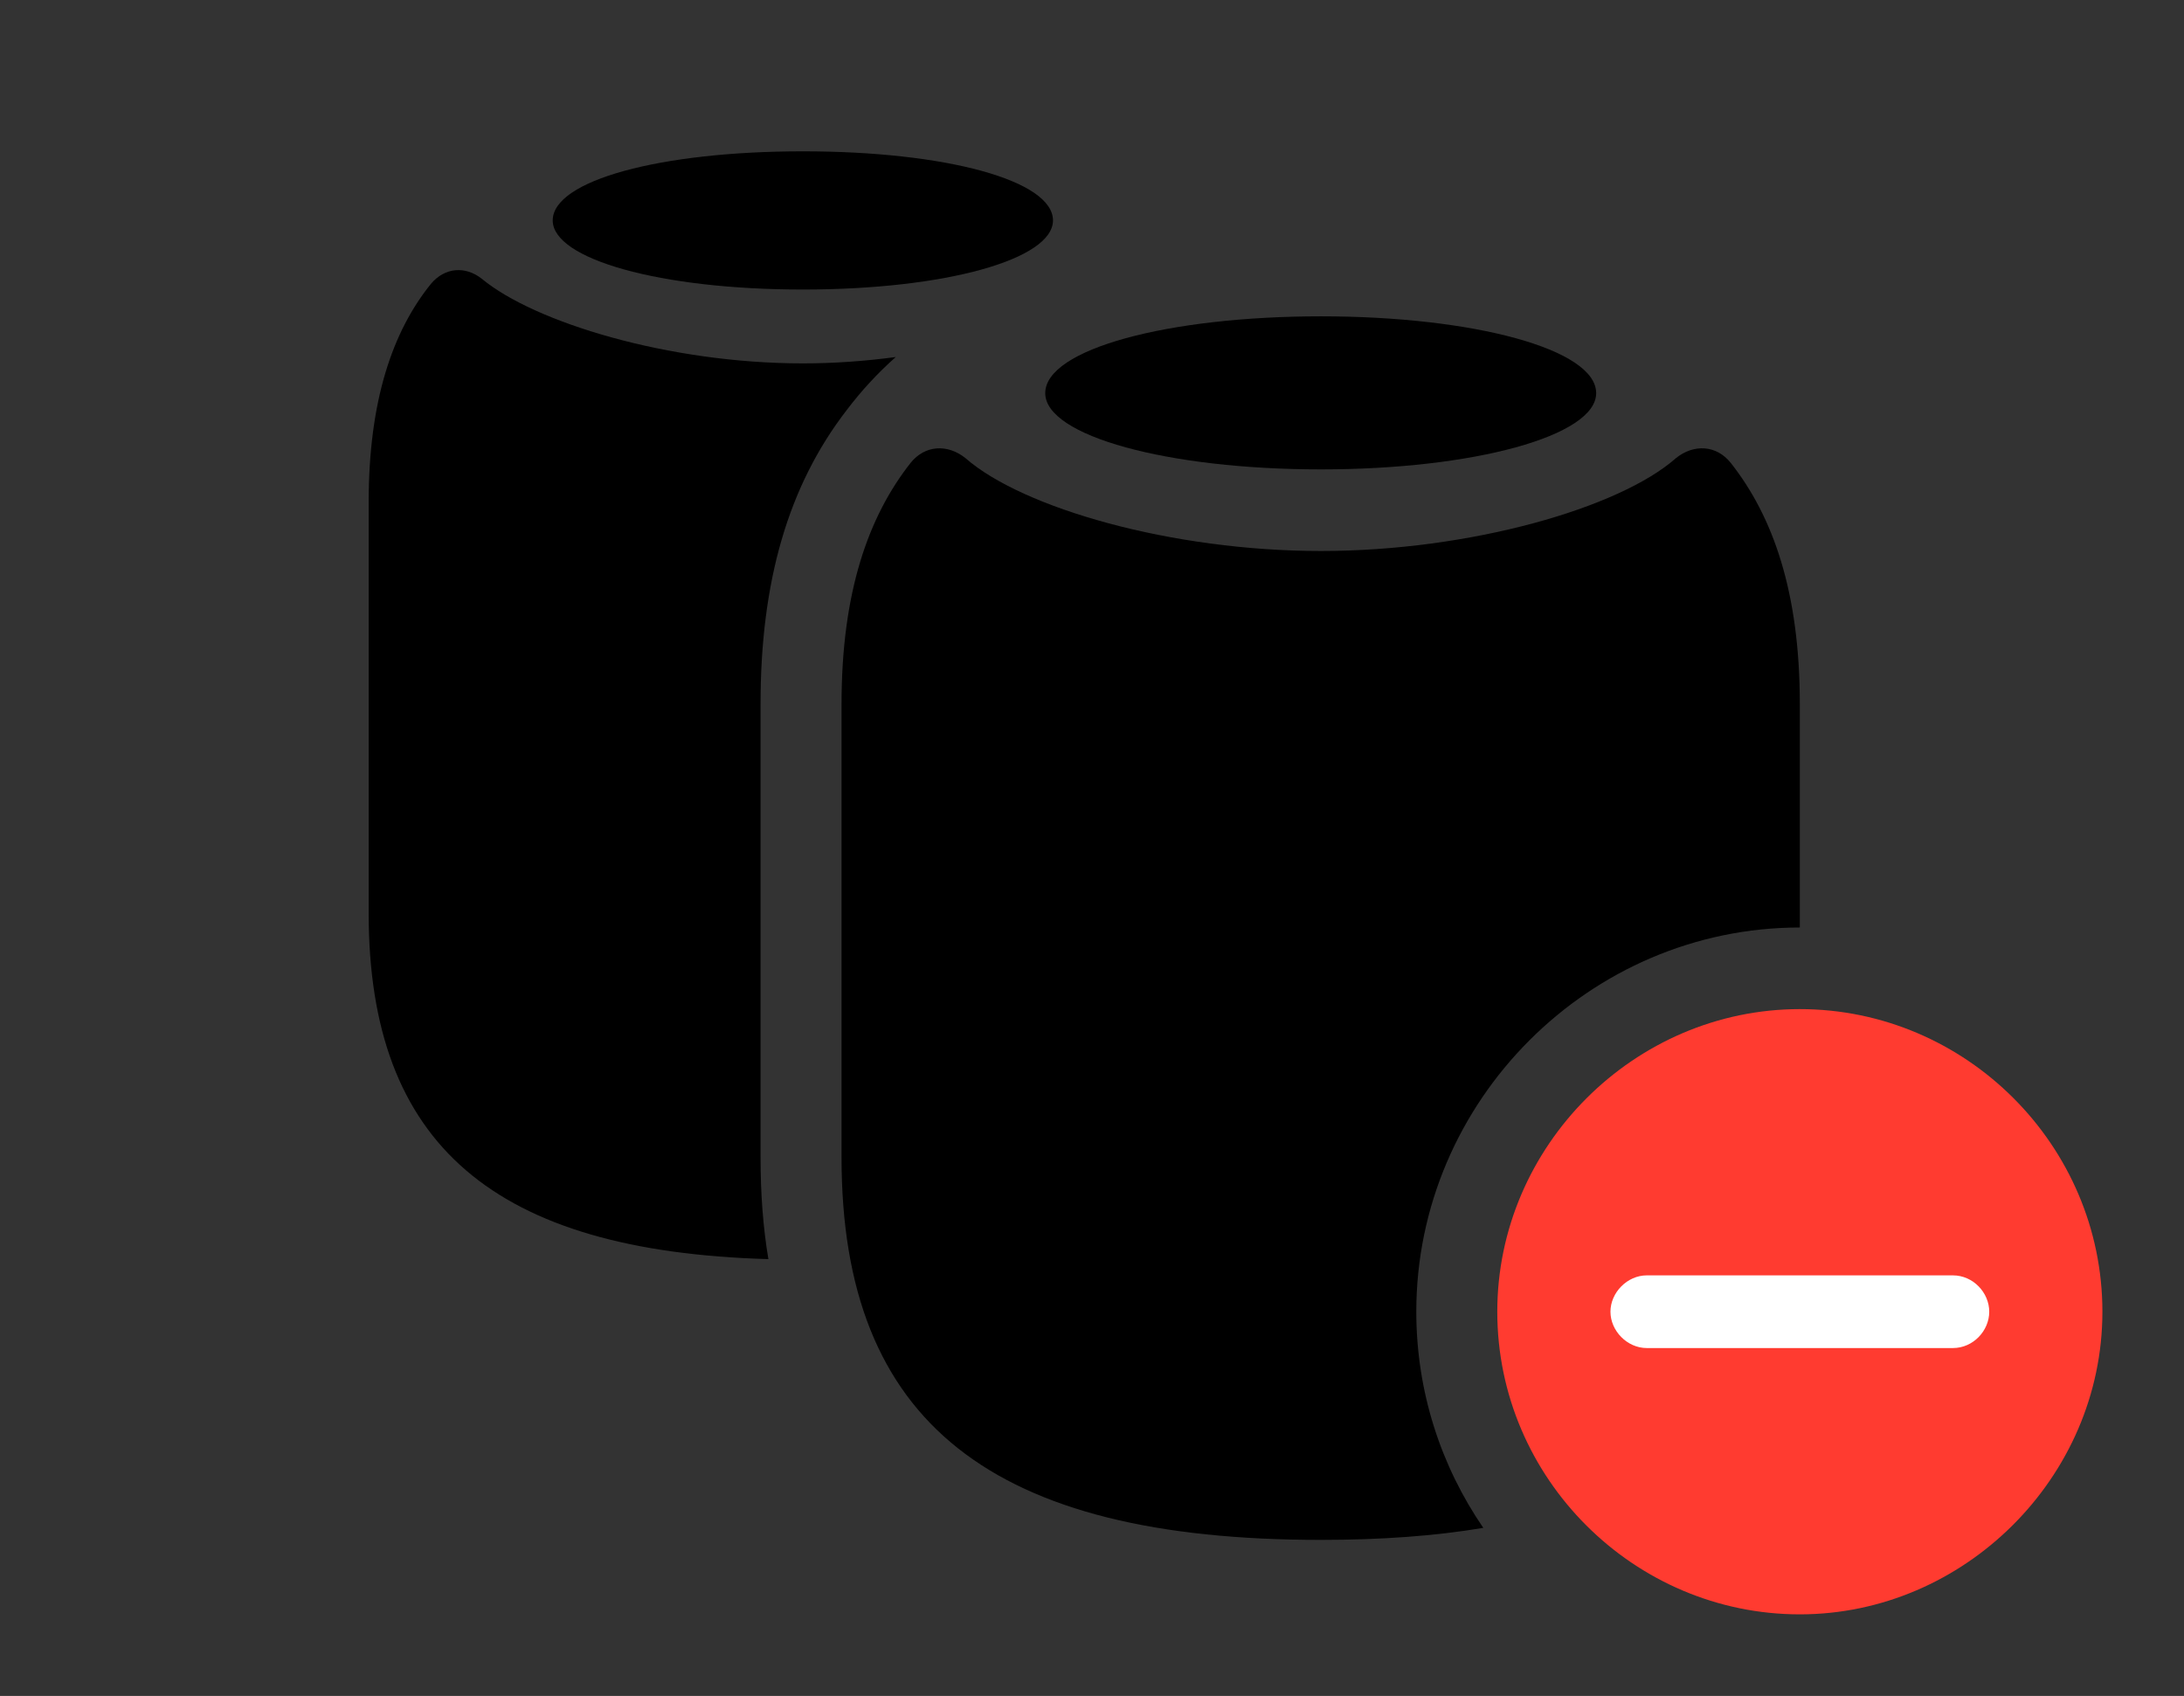 <svg version="1.1" xmlns="http://www.w3.org/2000/svg" xmlns:xlink="http://www.w3.org/1999/xlink" viewBox="0 0 50.135 38.924">
 <rect x="0" y="0" width="50.135" height="38.924" fill="#333333" stroke="none"/>
 <g>
  
  <path d="M11.06 6.398C12.264 7.396 15.34 8.34 18.43 8.34C19.148 8.34 19.867 8.288 20.563 8.194C20.148 8.561 19.775 8.966 19.441 9.406C18.088 11.156 17.459 13.357 17.459 16.16L17.459 26.564C17.459 27.395 17.517 28.175 17.639 28.898C11.361 28.718 8.463 26.288 8.463 20.959L8.463 11.525C8.463 9.201 9.01 7.602 9.898 6.508C10.213 6.139 10.678 6.098 11.06 6.398Z" style="fill:hsl(0 0 0/0.85)"></path>
  <path d="M24.172 5.059C24.172 5.947 21.725 6.645 18.43 6.645C15.148 6.645 12.688 5.947 12.688 5.059C12.688 4.143 15.148 3.473 18.43 3.473C21.725 3.473 24.172 4.143 24.172 5.059Z" style="fill:hsl(0 0 0/0.85)"></path>
  <path d="M39.73 10.623C40.701 11.854 41.316 13.59 41.316 16.16L41.316 21.287C36.49 21.287 32.512 25.266 32.512 30.105C32.512 31.942 33.08 33.652 34.05 35.066C32.944 35.252 31.702 35.342 30.324 35.342C22.777 35.342 19.318 32.662 19.318 26.564L19.318 16.16C19.318 13.59 19.934 11.854 20.904 10.623C21.232 10.213 21.752 10.185 22.162 10.514C23.475 11.662 26.893 12.646 30.324 12.646C33.742 12.646 37.174 11.662 38.473 10.514C38.883 10.185 39.402 10.213 39.73 10.623Z" style="fill:hsl(0 0 0/0.85)"></path>
  <path d="M36.641 9.023C36.641 10.008 33.824 10.773 30.324 10.773C26.811 10.773 23.994 10.008 23.994 9.023C23.994 8.012 26.811 7.26 30.324 7.26C33.824 7.26 36.641 8.012 36.641 9.023Z" style="fill:hsl(0 0 0/0.85)"></path>
  <path d="M41.316 37.051C45.09 37.051 48.262 33.906 48.262 30.105C48.262 26.291 45.131 23.16 41.316 23.16C37.516 23.16 34.371 26.305 34.371 30.105C34.371 33.934 37.516 37.051 41.316 37.051Z" style="fill:#ff3b30"></path>
  <path d="M37.803 30.939C37.352 30.939 36.969 30.543 36.969 30.105C36.969 29.668 37.352 29.271 37.803 29.271L44.83 29.271C45.295 29.271 45.664 29.668 45.664 30.105C45.664 30.543 45.295 30.939 44.83 30.939Z" style="fill:white"></path>
 </g>
</svg>